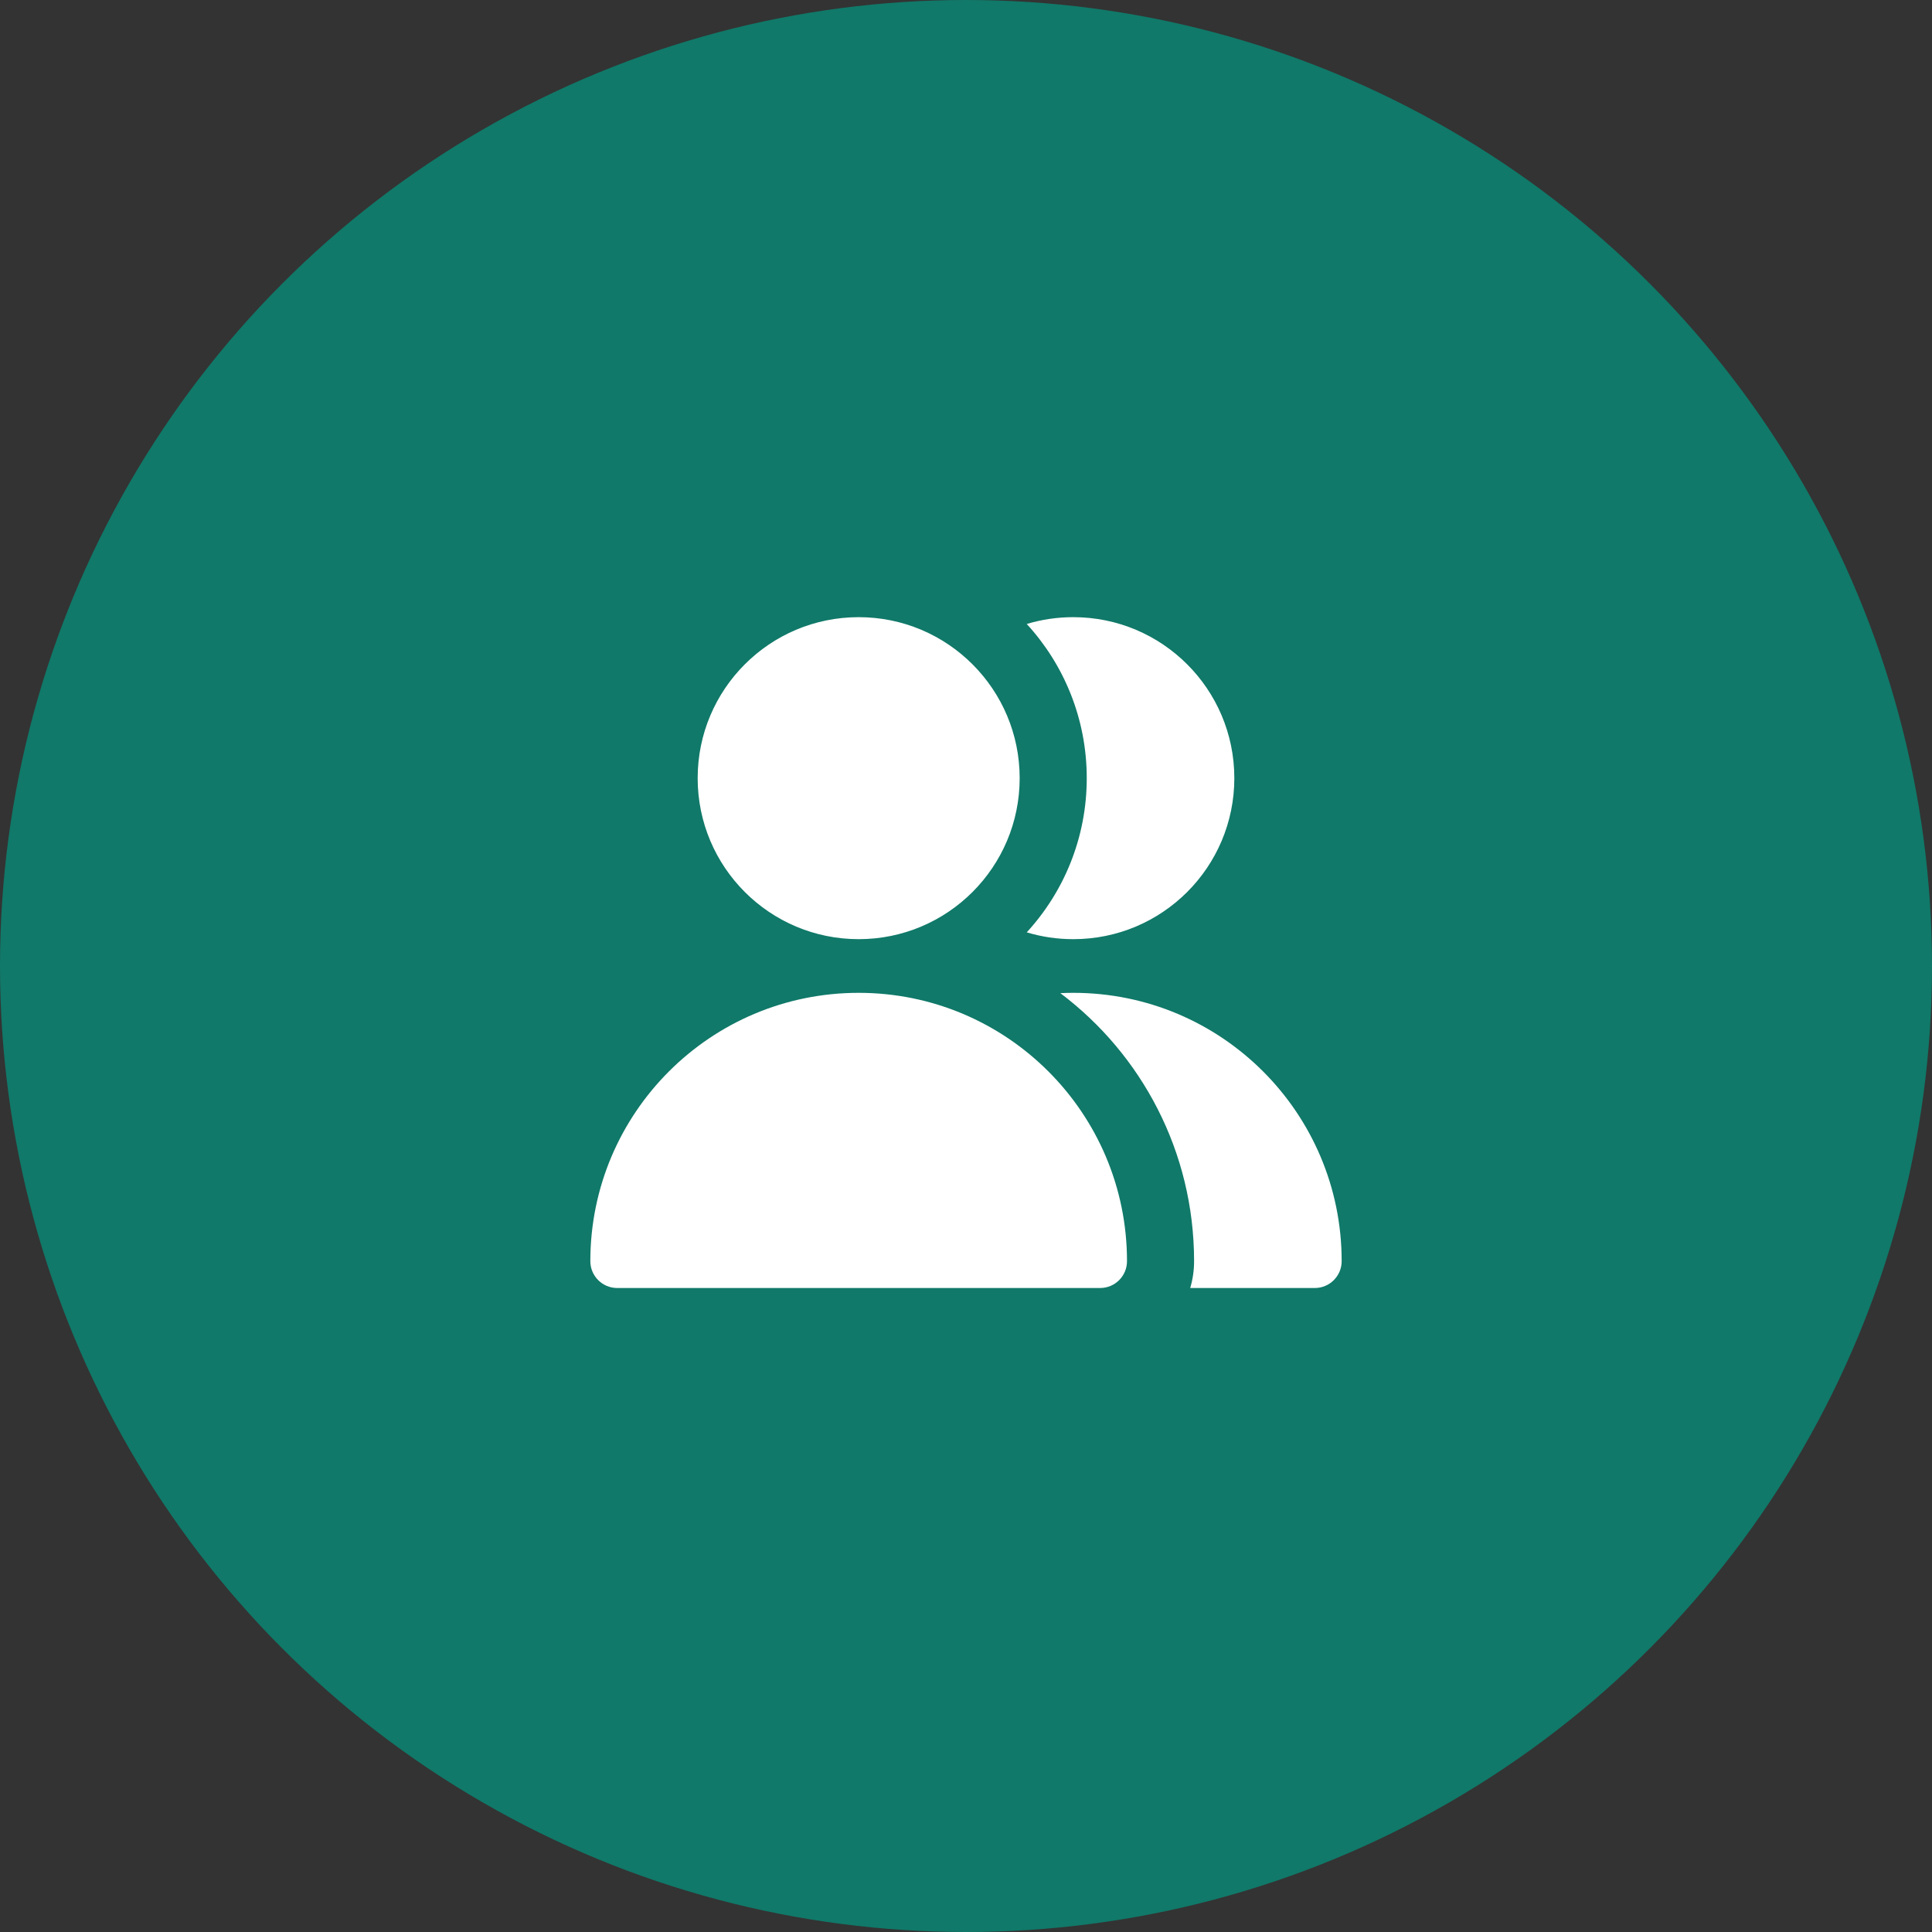 <svg width="36" height="36" viewBox="0 0 36 36" fill="none" xmlns="http://www.w3.org/2000/svg">
<rect x="0" y="0" width="36" height="36" fill="#333333" stroke="none"/>
<circle cx="18" cy="18" r="18" fill="#107969"/>
<g clip-path="url(#clip0_25678_90271)">
<path fill-rule="evenodd" clip-rule="evenodd" d="M19 14.5C19 16.157 17.657 17.5 16 17.5C14.343 17.5 13 16.157 13 14.5C13 12.843 14.343 11.5 16 11.5C17.657 11.5 19 12.843 19 14.5ZM16 18.5C13.239 18.5 11 20.739 11 23.5C11 23.776 11.224 24 11.5 24H20.5C20.776 24 21 23.776 21 23.5C21 20.739 18.761 18.5 16 18.5ZM24.5 24H22.178C22.225 23.842 22.25 23.674 22.25 23.5C22.25 21.459 21.272 19.646 19.758 18.506C19.838 18.502 19.919 18.5 20 18.5C22.762 18.5 25 20.739 25 23.5C25 23.776 24.776 24 24.5 24ZM20 17.5C19.698 17.5 19.407 17.456 19.132 17.373C19.826 16.616 20.25 15.608 20.25 14.5C20.25 13.392 19.826 12.384 19.132 11.627C19.407 11.544 19.698 11.5 20 11.5C21.657 11.5 23 12.843 23 14.5C23 16.157 21.657 17.5 20 17.5Z" fill="white"/>
</g>
<defs>
<clipPath id="clip0_25678_90271">
<rect width="14" height="13" fill="white" transform="translate(11 11)"/>
</clipPath>
</defs>
</svg>
